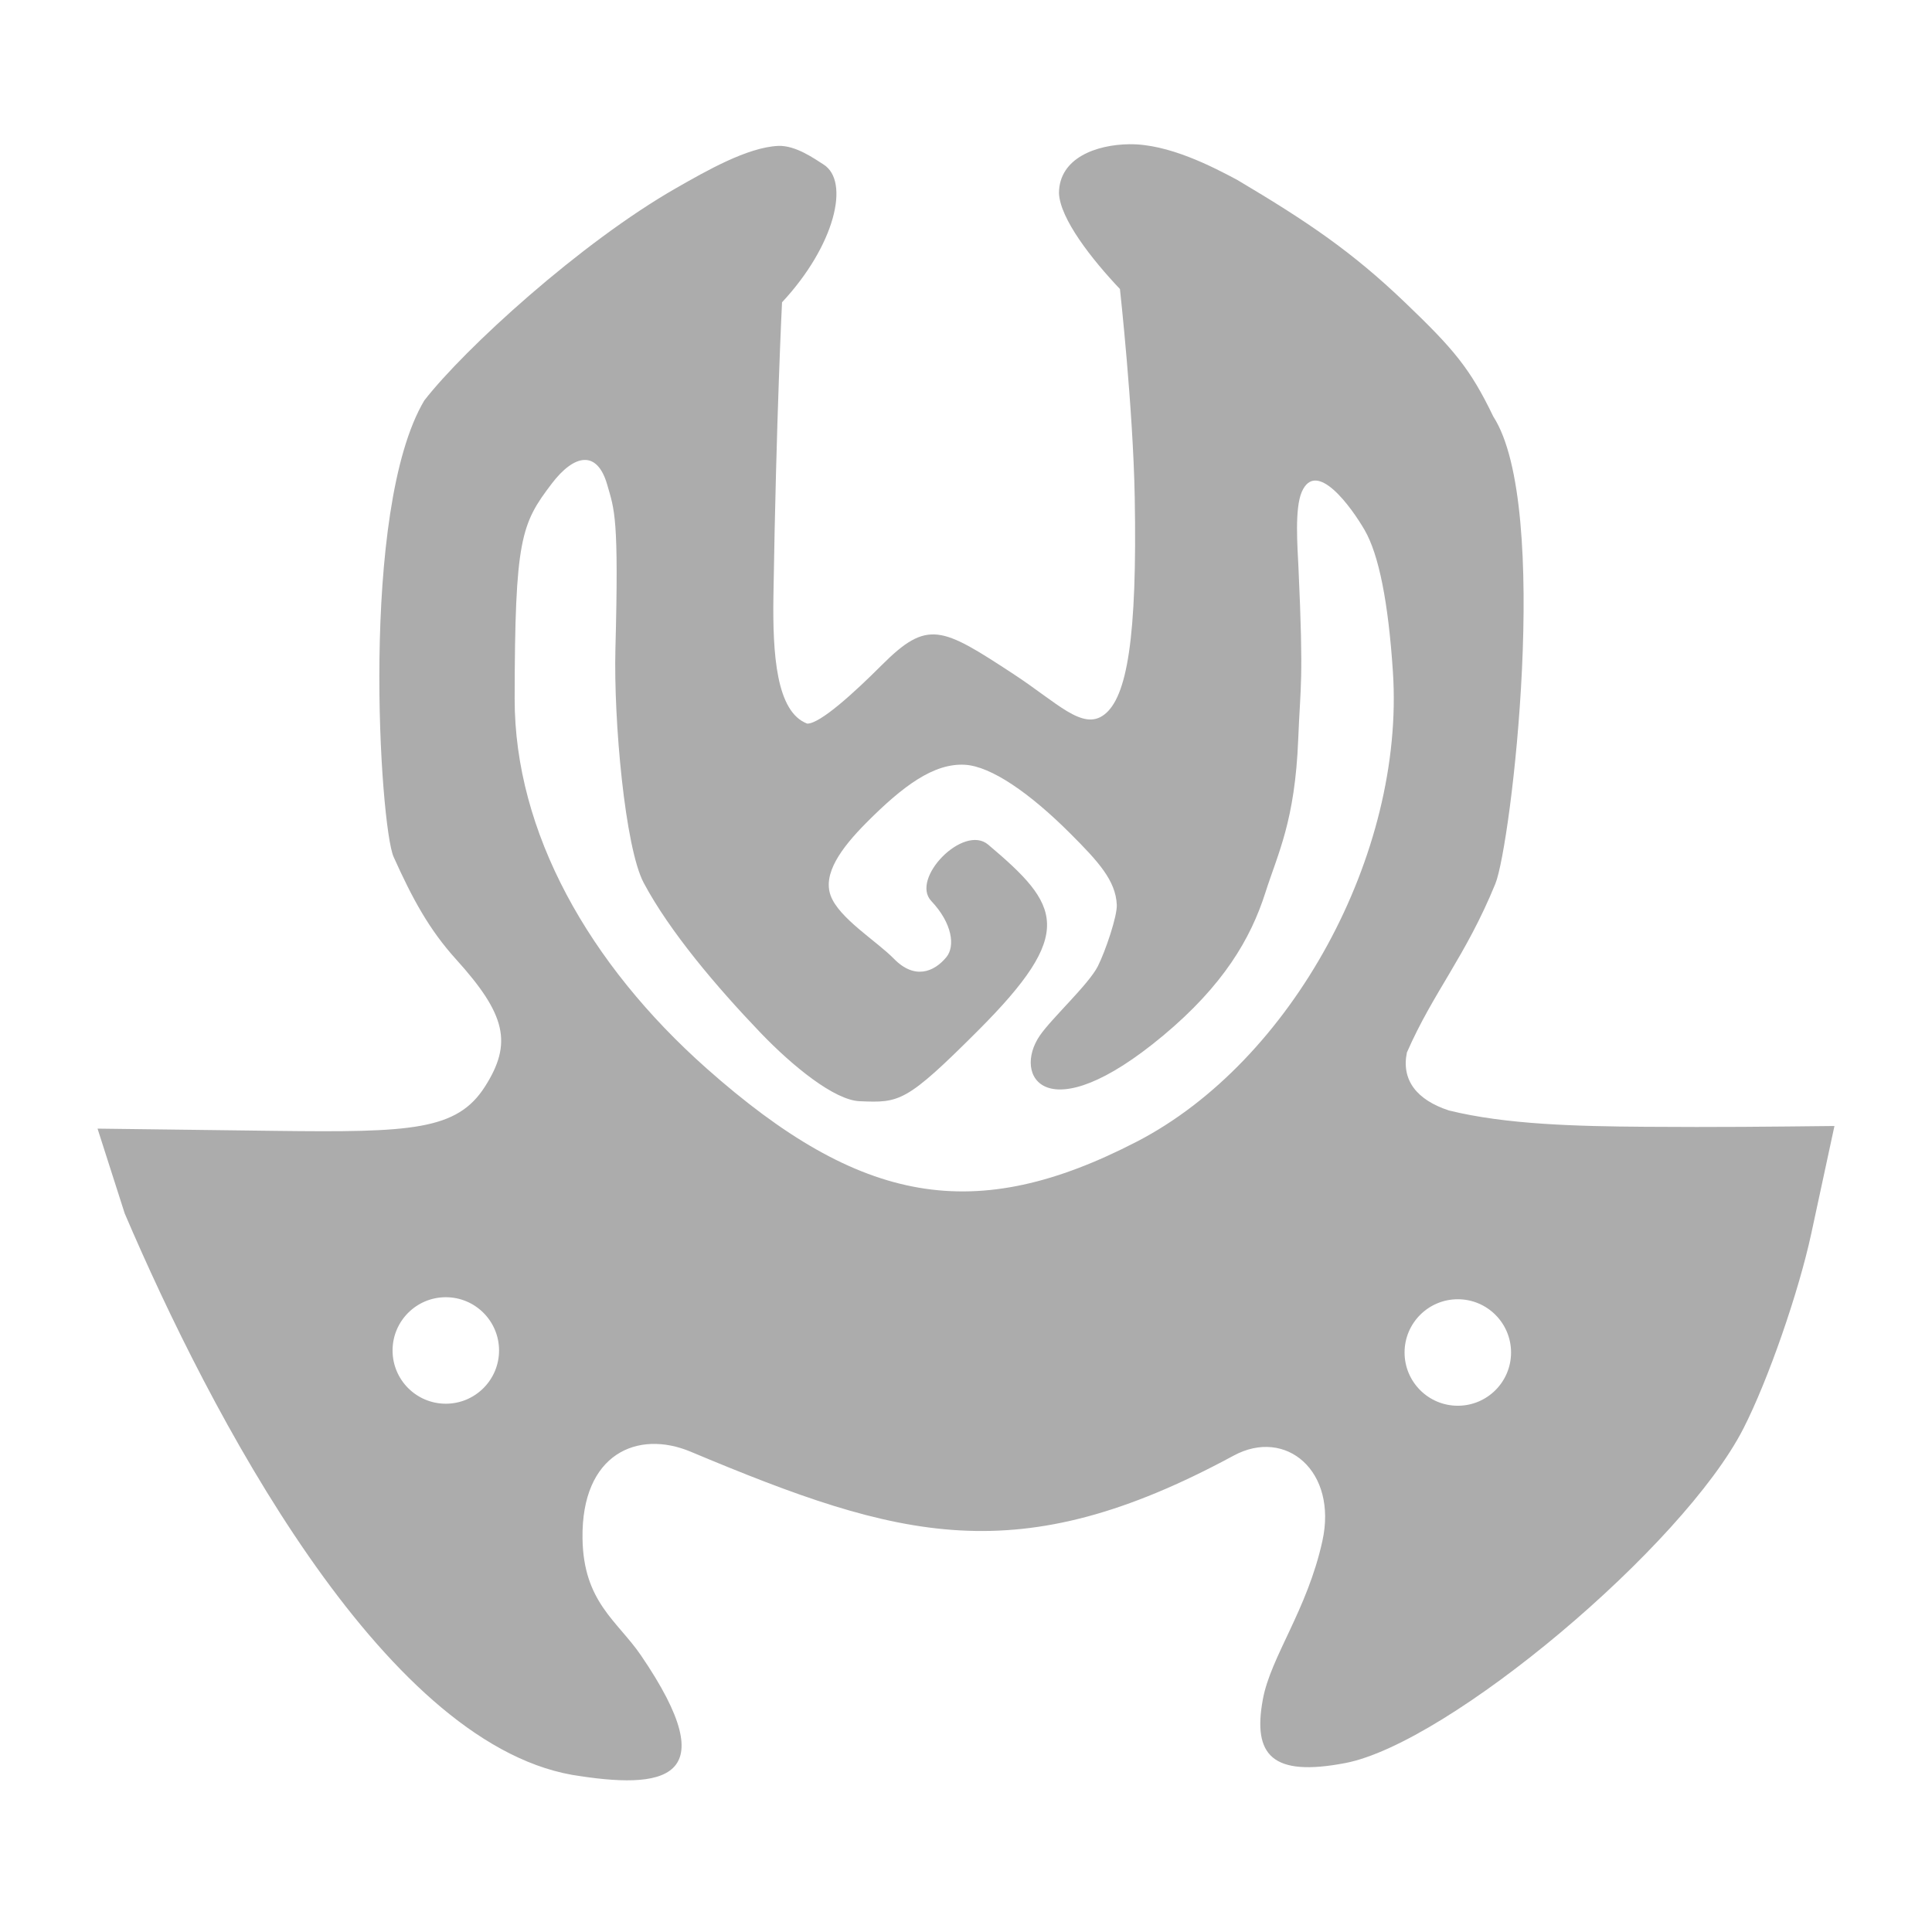 <?xml version="1.0" encoding="UTF-8"?>
<svg width="100mm" height="100mm" version="1.1" viewBox="0 0 100 100" xmlns="http://www.w3.org/2000/svg"><g><path d="m57.968 14.962s0.683 6.176 0.766 10.794c0.13 7.242-0.395 10.345-1.587 11.239-1.115 0.838-2.414-0.617-4.688-2.106-3.723-2.439-4.444-2.84-6.819-0.464-1.45 1.45-3.186 3.03-3.856 3.03-1.605-0.603-1.799-3.593-1.751-6.631 0.148-9.332 0.445-15.177 0.445-15.177 2.729-2.924 3.542-6.265 2.141-7.138-0.42-0.262-1.429-1.002-2.349-0.957-1.591 0.078-3.7 1.285-5.267 2.18-4.955 2.831-10.957 8.313-13.042 10.997-3.362 5.661-2.294 22.053-1.587 23.624 0.965 2.146 1.831 3.753 3.232 5.301 2.591 2.863 2.927 4.347 1.494 6.59-1.446 2.262-3.799 2.377-10.852 2.289l-9.199-0.116 1.407 4.393c4.41 10.317 13.254 27.277 23.138 29.053 4.766 0.784 8.02 0.327 3.583-6.18-1.216-1.783-2.978-2.756-3.026-6.05-0.065-4.404 2.866-5.639 5.597-4.494 10.838 4.544 16.924 6.25 28.102 0.205 2.712-1.467 5.393 0.807 4.596 4.422-0.792 3.59-2.673 5.981-3.081 8.193-0.535 2.902 0.487 4.019 4.263 3.297 5.359-1.024 17.5-11.226 20.612-17.319 1.274-2.494 2.854-7.036 3.513-10.095l1.198-5.561c-3.415 0.037-6.009 0.068-9.797 0.041-3.518-0.025-7.207-0.114-10.163-0.846-1.658-0.545-2.464-1.566-2.17-3 1.376-3.142 3.034-4.959 4.577-8.729 0.815-1.989 2.897-19.544-0.104-24.186-1.193-2.476-2.026-3.473-4.593-5.927-2.707-2.589-4.974-4.133-8.656-6.319-1.268-0.677-3.558-1.877-5.598-1.85-1.688 0.023-3.626 0.699-3.635 2.534 0.059 1.332 1.693 3.415 3.156 4.961zm-29.413 10.074c1.169-1.535 2.353-1.758 2.873 0.047 0.383 1.329 0.606 1.682 0.426 8.505-0.097 3.694 0.495 10.288 1.466 12.111 1.338 2.512 3.767 5.378 6.034 7.745 1.681 1.755 3.839 3.498 5.135 3.554 2.076 0.089 2.403 0.076 6.129-3.65 5.094-5.094 4.265-6.478 0.529-9.631-1.278-1.079-4.042 1.759-2.943 2.92 1.088 1.15 1.245 2.342 0.778 2.907-0.641 0.775-1.647 1.171-2.711 0.083-0.891-0.912-2.849-2.102-3.276-3.27-0.412-1.125 0.521-2.437 1.846-3.771 1.902-1.914 3.496-3.094 5.104-3.002 1.358 0.078 3.37 1.476 5.45 3.555 1.457 1.457 2.354 2.438 2.41 3.695 0.026 0.585-0.587 2.396-0.981 3.178-0.469 0.932-2.38 2.683-3 3.585-1.439 2.092 0.316 5.069 6.385 0.002 3.11-2.596 4.525-5.009 5.283-7.387 0.656-2.057 1.535-3.711 1.703-7.941 0.114-2.883 0.288-2.907 0.012-8.916-0.048-1.045-0.205-3.019 0.171-3.891 0.749-1.74 2.578 0.799 3.257 1.975 0.733 1.268 1.226 3.734 1.462 7.344 0.618 9.422-5.24 20.162-13.256 24.307-8.354 4.32-14.27 3.311-22.281-3.801-6.072-5.391-9.931-12.221-9.922-19.134 0.011-8.253 0.333-9.038 1.916-11.117zm-5.48 42.108c1.522-6.4e-5 2.756 1.234 2.756 2.756 6.5e-5 1.522-1.234 2.756-2.756 2.756-1.522-2.51e-4 -2.756-1.234-2.756-2.756-6.5e-5 -1.522 1.234-2.756 2.756-2.756zm52.381 0.105c1.522-6.4e-5 2.756 1.234 2.756 2.756 6.4e-5 1.522-1.234 2.756-2.756 2.756-1.522 6.4e-5 -2.756-1.234-2.756-2.756 2.5e-4 -1.522 1.234-2.756 2.756-2.756z" fill="#acacac" stroke-width="1.711"/></g></svg>

